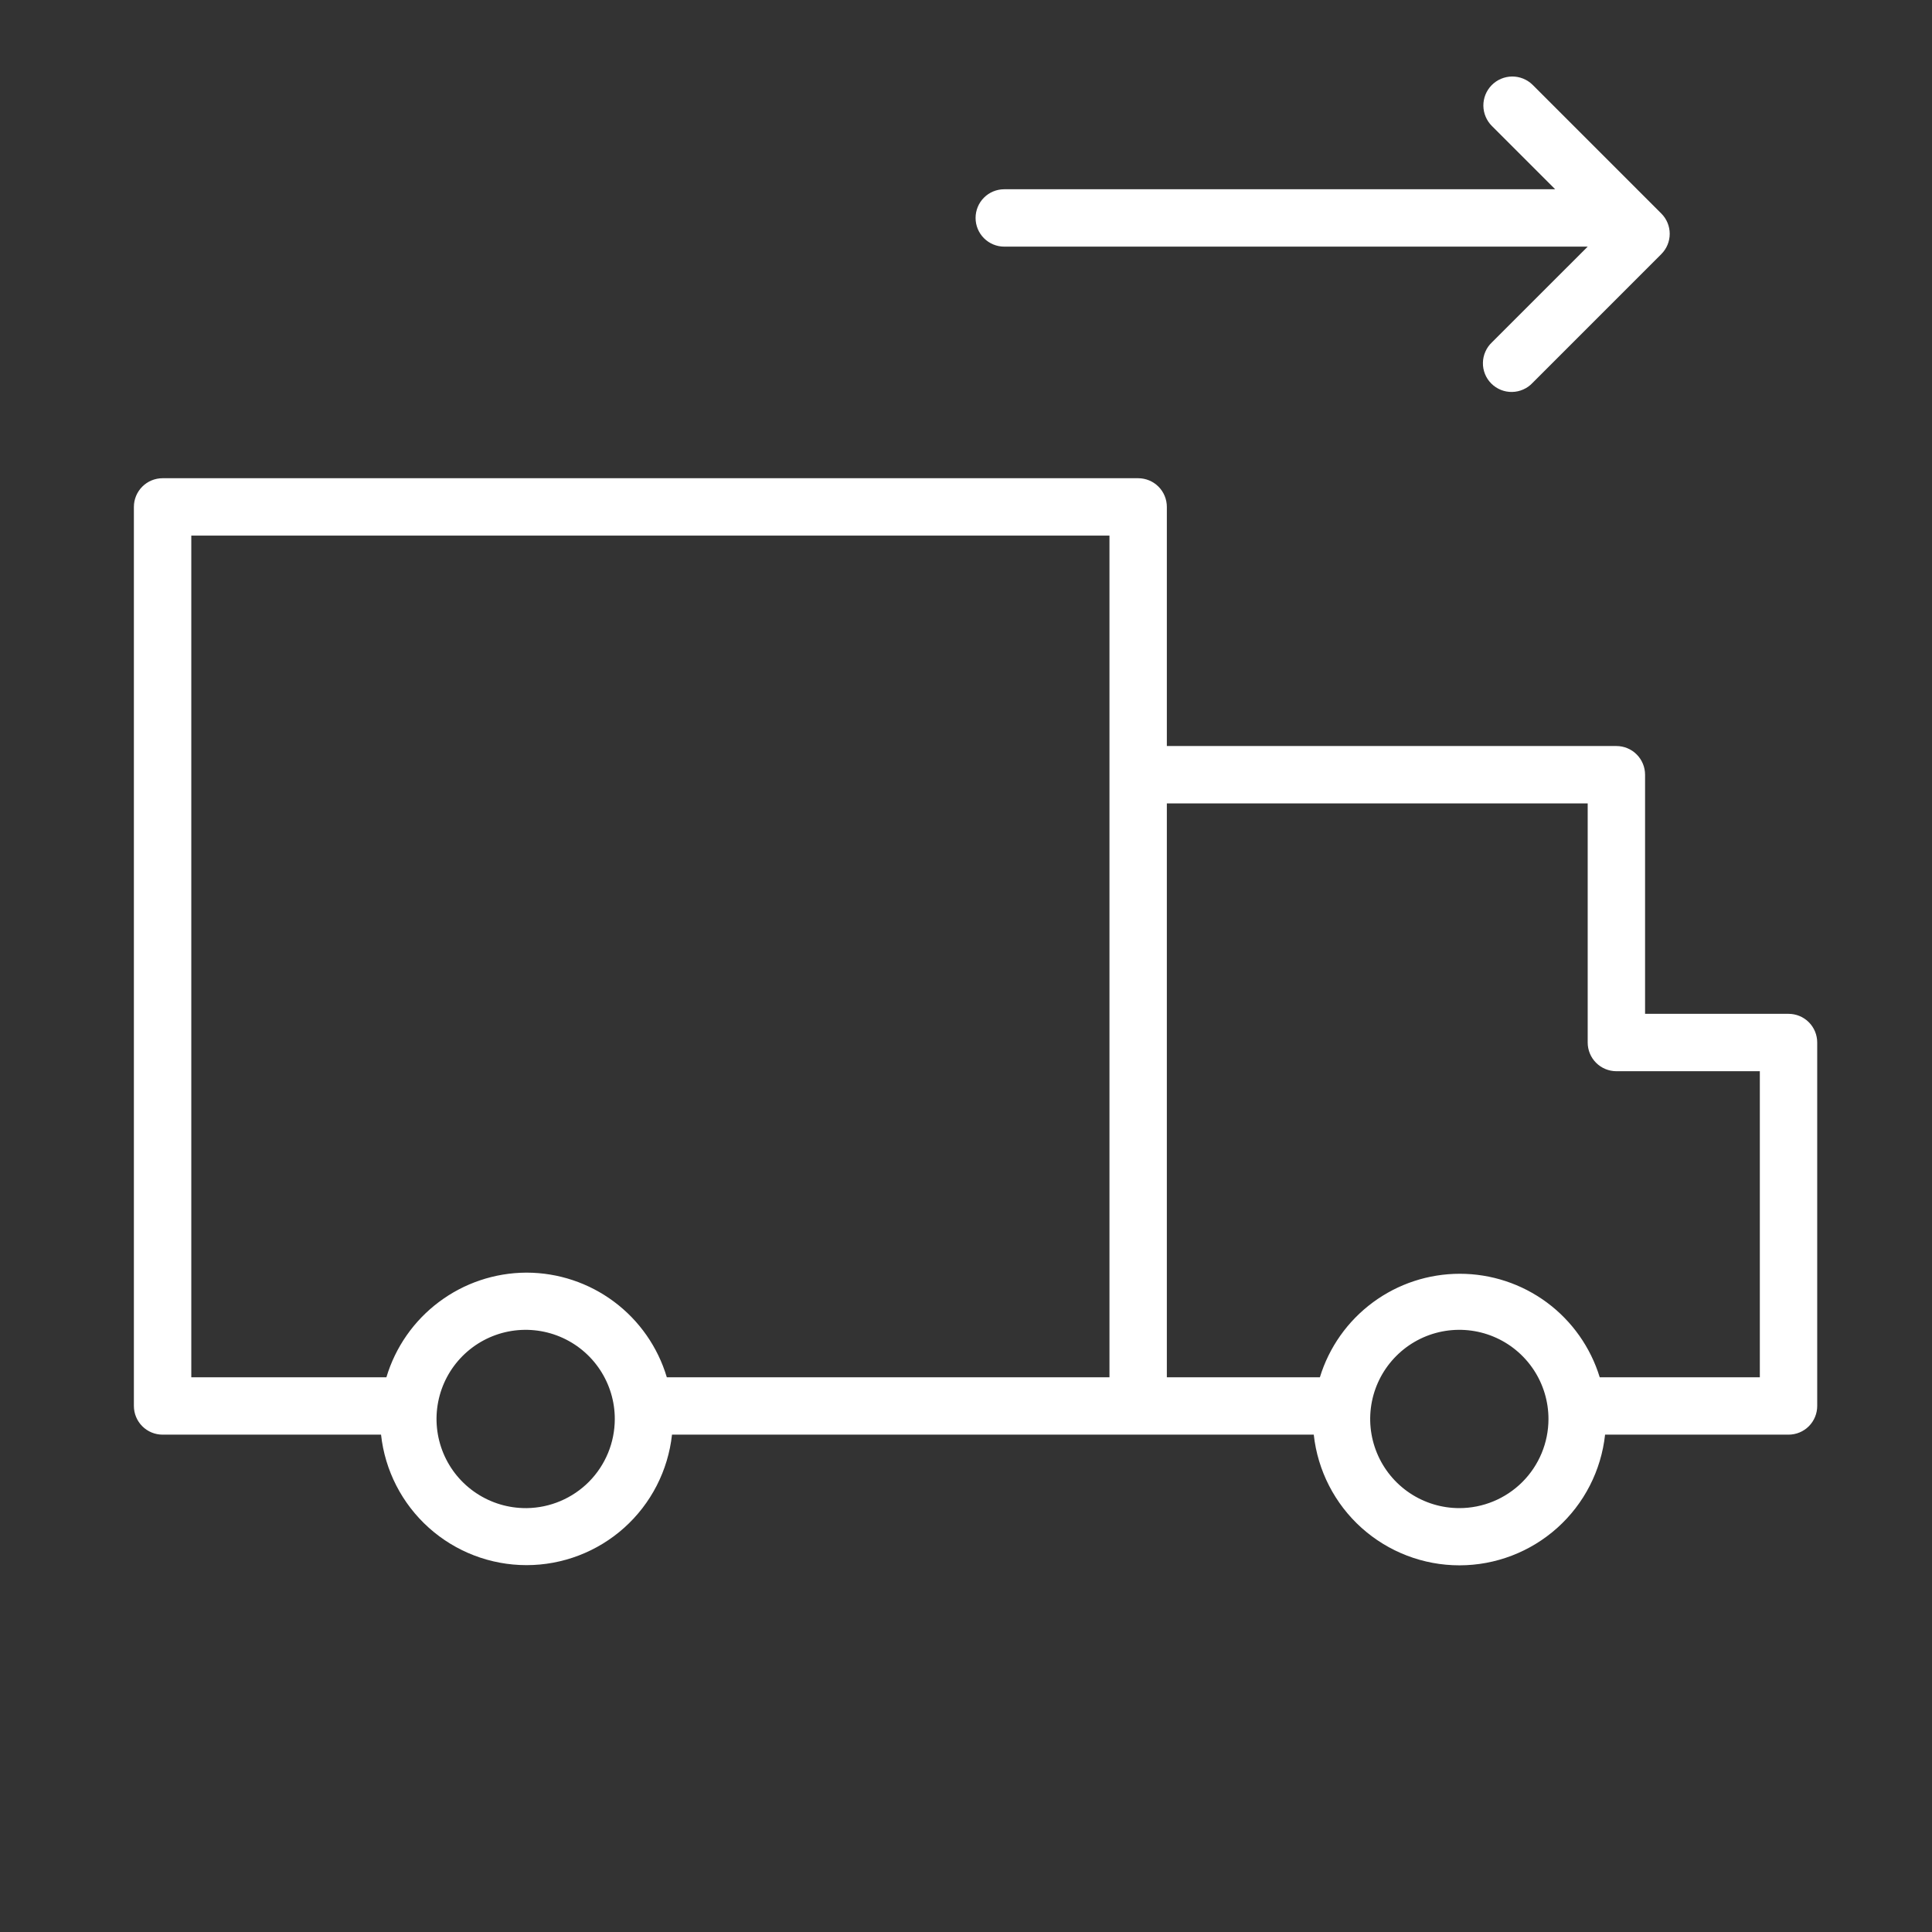 <svg width="70" height="70" viewBox="0 0 70 70" fill="none" xmlns="http://www.w3.org/2000/svg">
<rect x="0" y="0" width="70" height="70" fill="#333333" stroke="none"/>
<path d="M64.802 36.733H59.604V28.069C59.604 27.794 59.494 27.529 59.299 27.334C59.105 27.139 58.84 27.03 58.564 27.03H42.277V18.366C42.277 18.091 42.168 17.826 41.973 17.631C41.778 17.436 41.513 17.327 41.238 17.327H5.891C5.615 17.327 5.351 17.436 5.156 17.631C4.961 17.826 4.851 18.091 4.851 18.366V50.941C4.851 51.216 4.961 51.481 5.156 51.676C5.351 51.871 5.615 51.98 5.891 51.98H13.806C13.947 53.279 14.564 54.48 15.537 55.353C16.509 56.225 17.77 56.708 19.077 56.708C20.383 56.708 21.644 56.225 22.617 55.353C23.59 54.48 24.206 53.279 24.348 51.98H47.6C47.742 53.281 48.359 54.484 49.333 55.358C50.307 56.231 51.569 56.715 52.878 56.715C54.186 56.715 55.449 56.231 56.423 55.358C57.397 54.484 58.014 53.281 58.155 51.98H64.802C65.078 51.98 65.342 51.871 65.537 51.676C65.732 51.481 65.841 51.216 65.841 50.941V37.772C65.841 37.496 65.732 37.232 65.537 37.037C65.342 36.842 65.078 36.733 64.802 36.733ZM19.059 54.642C18.42 54.644 17.794 54.457 17.261 54.103C16.727 53.75 16.311 53.246 16.065 52.656C15.819 52.066 15.753 51.415 15.877 50.788C16 50.16 16.308 49.583 16.759 49.131C17.211 48.678 17.787 48.369 18.415 48.244C19.042 48.12 19.692 48.184 20.283 48.429C20.874 48.674 21.379 49.089 21.733 49.621C22.088 50.154 22.277 50.779 22.275 51.419C22.273 52.267 21.938 53.081 21.342 53.684C20.745 54.286 19.935 54.631 19.087 54.642H19.059ZM19.059 46.11C17.921 46.117 16.816 46.489 15.905 47.172C14.994 47.854 14.326 48.811 14 49.901H6.931V19.406H40.198V49.901H24.16C23.834 48.808 23.165 47.849 22.251 47.166C21.337 46.483 20.228 46.113 19.087 46.11H19.059ZM52.874 54.642C52.235 54.642 51.61 54.452 51.079 54.097C50.548 53.742 50.134 53.237 49.89 52.646C49.645 52.056 49.582 51.406 49.707 50.779C49.832 50.153 50.141 49.577 50.593 49.126C51.045 48.674 51.621 48.367 52.248 48.243C52.875 48.12 53.525 48.184 54.115 48.43C54.705 48.675 55.209 49.091 55.563 49.623C55.917 50.155 56.105 50.78 56.104 51.419C56.102 52.274 55.761 53.094 55.156 53.698C54.55 54.302 53.73 54.642 52.874 54.642ZM63.762 49.901H57.961C57.629 48.816 56.957 47.865 56.045 47.19C55.132 46.515 54.027 46.151 52.892 46.151C51.756 46.151 50.651 46.515 49.739 47.19C48.826 47.865 48.154 48.816 47.822 49.901H42.277V29.109H57.525V37.772C57.525 38.048 57.634 38.312 57.829 38.507C58.024 38.702 58.289 38.812 58.564 38.812H63.762V49.901Z" fill="white"/>
<path d="M36.386 8.936H57.525L54.059 12.401C53.957 12.496 53.875 12.611 53.819 12.739C53.762 12.866 53.731 13.004 53.729 13.143C53.726 13.283 53.752 13.422 53.804 13.551C53.856 13.681 53.934 13.798 54.033 13.897C54.132 13.996 54.249 14.073 54.379 14.126C54.508 14.178 54.647 14.204 54.786 14.201C54.926 14.199 55.064 14.168 55.191 14.111C55.319 14.055 55.434 13.973 55.529 13.871L60.193 9.206C60.388 9.011 60.497 8.747 60.497 8.472C60.497 8.196 60.388 7.932 60.193 7.737L55.529 3.073C55.43 2.976 55.314 2.9 55.186 2.848C55.059 2.797 54.922 2.771 54.784 2.772C54.647 2.774 54.51 2.802 54.384 2.856C54.257 2.91 54.142 2.988 54.046 3.086C53.949 3.185 53.873 3.301 53.821 3.429C53.77 3.557 53.744 3.693 53.745 3.831C53.747 3.969 53.775 4.105 53.829 4.231C53.883 4.358 53.961 4.473 54.059 4.57L56.347 6.857H36.386C36.11 6.857 35.846 6.966 35.651 7.161C35.456 7.356 35.347 7.621 35.347 7.896C35.347 8.172 35.456 8.436 35.651 8.631C35.846 8.826 36.11 8.936 36.386 8.936Z" fill="white"/>
</svg>
